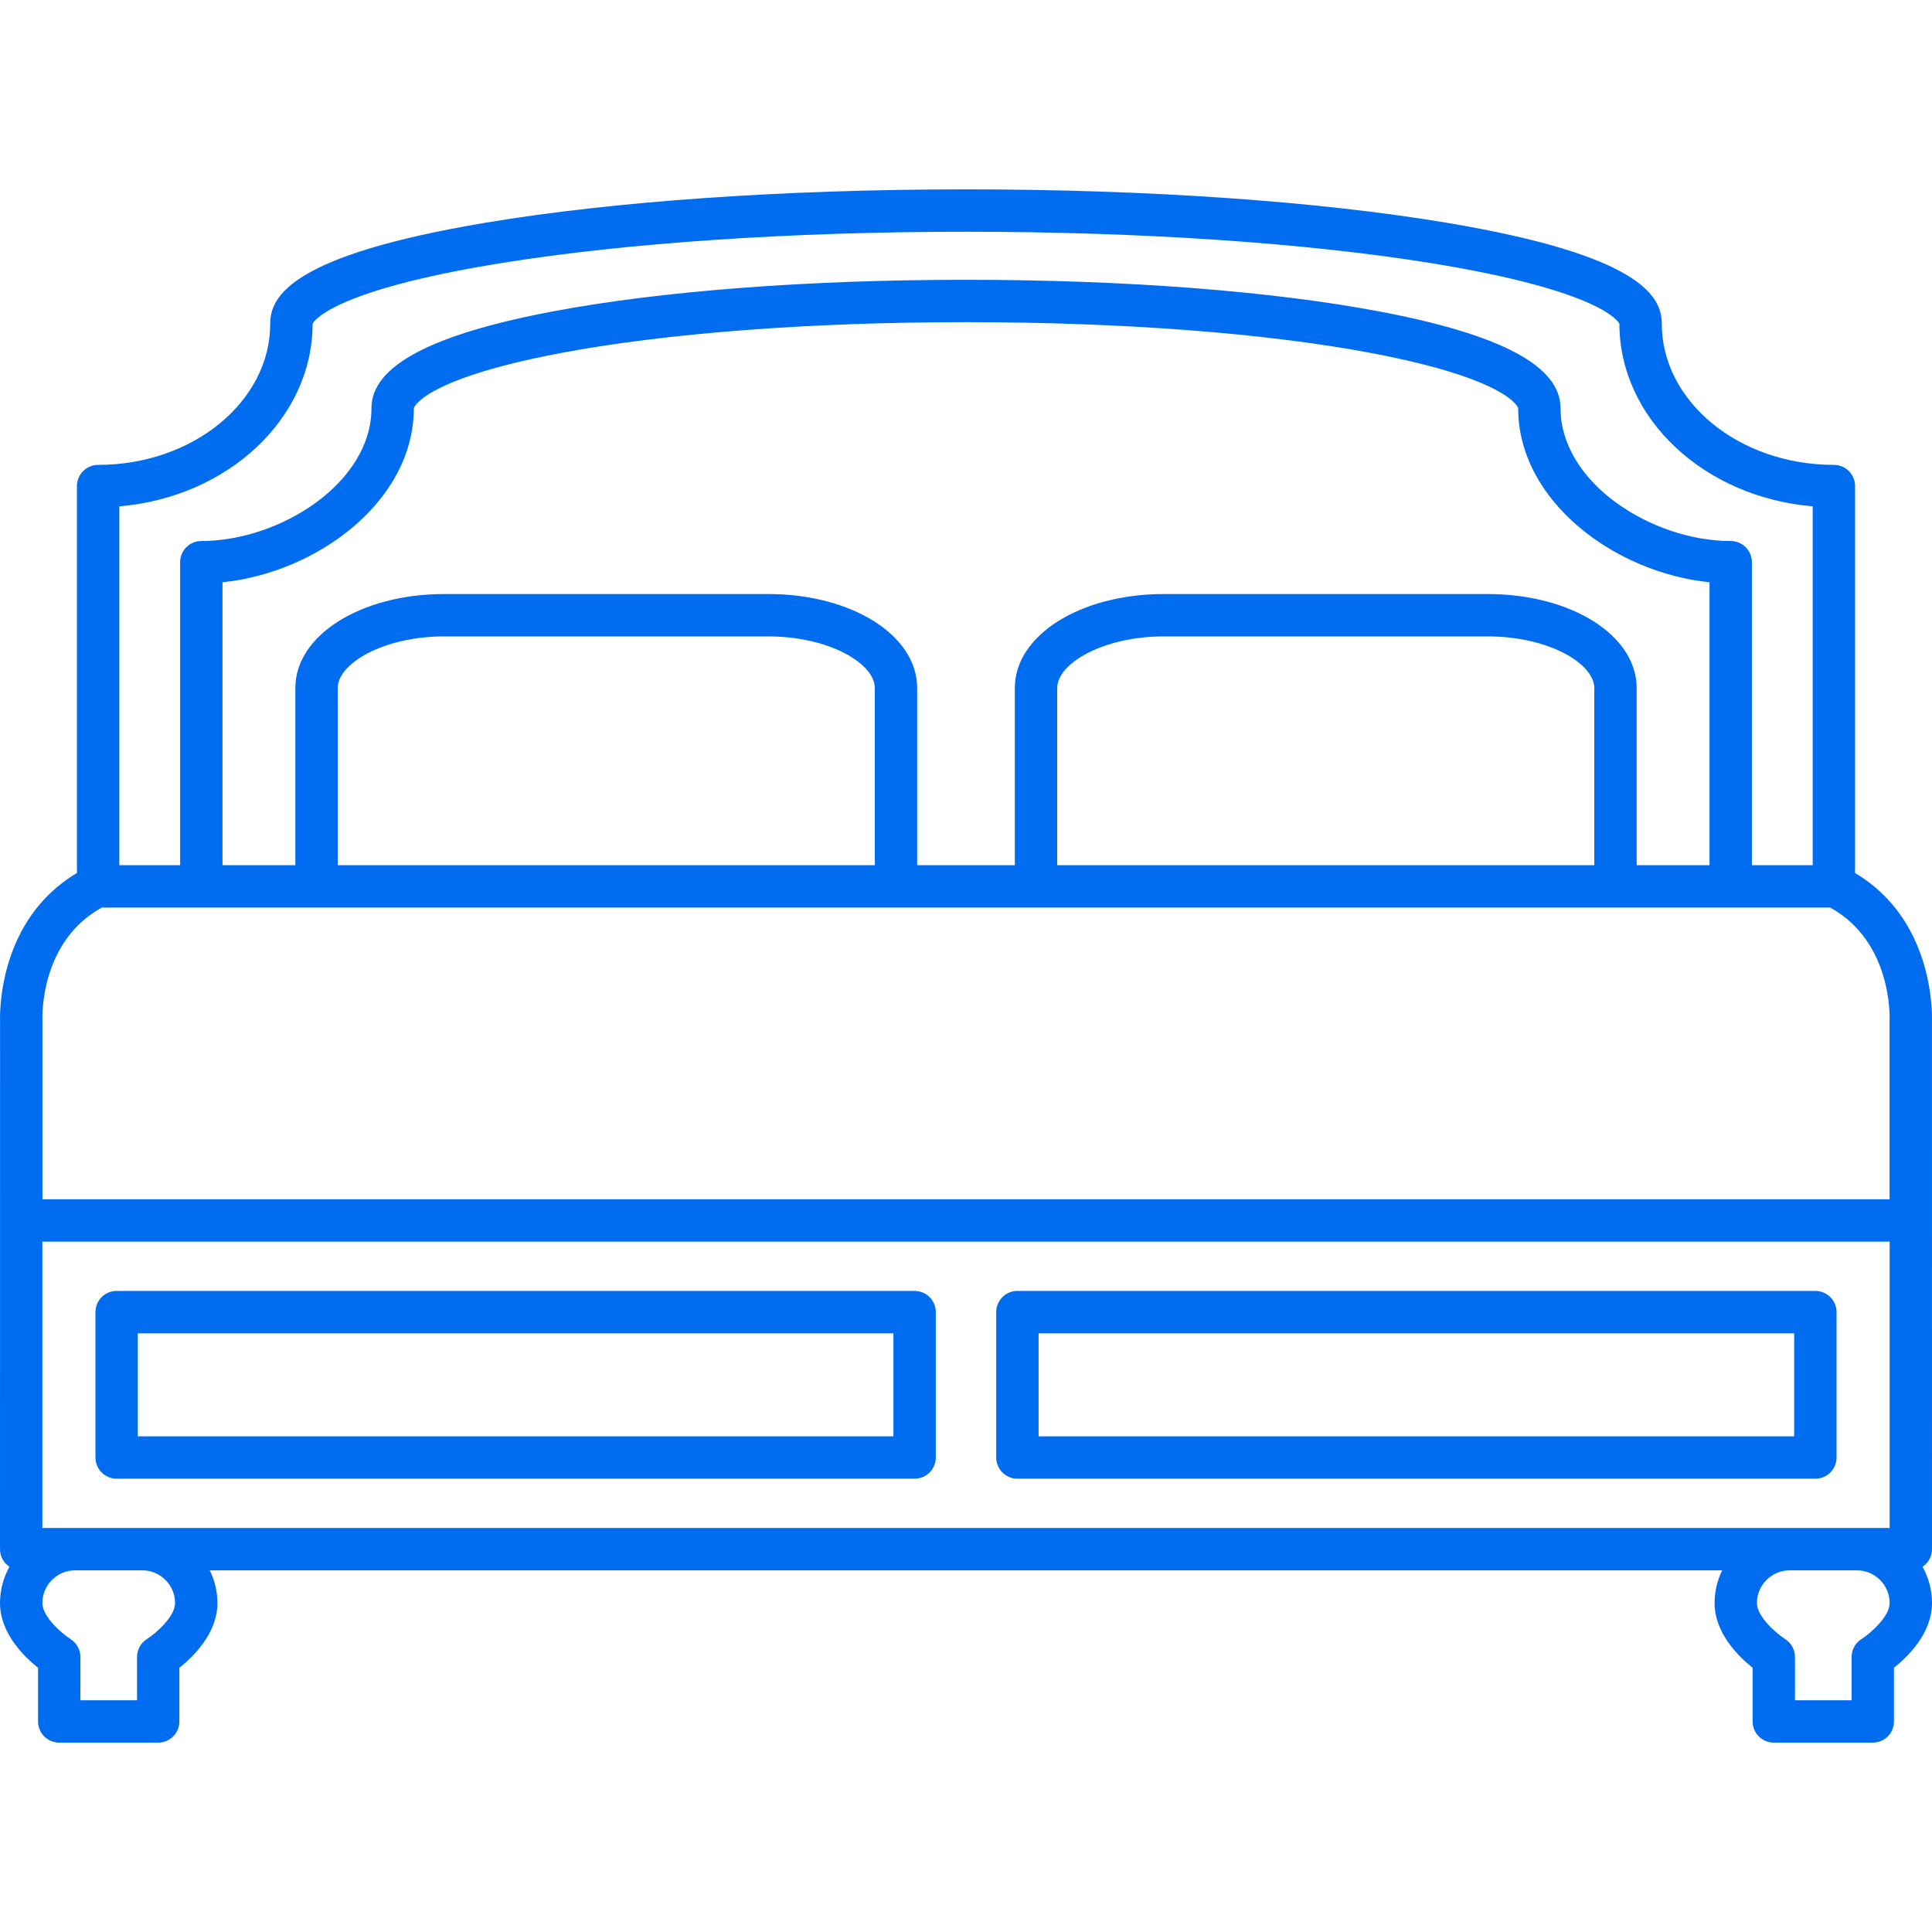 <?xml version="1.0" encoding="iso-8859-1"?>
<!-- Generator: Adobe Illustrator 18.0.0, SVG Export Plug-In . SVG Version: 6.00 Build 0)  -->
<!DOCTYPE svg PUBLIC "-//W3C//DTD SVG 1.1//EN" "http://www.w3.org/Graphics/SVG/1.1/DTD/svg11.dtd">
<svg xmlns="http://www.w3.org/2000/svg" xmlns:xlink="http://www.w3.org/1999/xlink" version="1.1" id="Capa_1" x="0px" y="0px" viewBox="0 0 410.371 410.371" style="enable-background:new 0 0 410.371 410.371;" xml:space="preserve" width="512px" height="512px">
<g>
	<g>
		<path d="M194.269,314.086H24.775c-2.485,0-4.5-2.015-4.5-4.5V278.7c0-2.485,2.015-4.5,4.5-4.5h169.494c2.485,0,4.5,2.015,4.5,4.5    v30.886C198.769,312.071,196.754,314.086,194.269,314.086z M29.275,305.086h160.494V283.2H29.275V305.086z" fill="#006DF0"/>
	</g>
	<g>
		<path d="M410.371,329.052l-0.011-111.985c0.072-1.99,0.333-21.762-16.331-31.628v-82.195c0-2.485-2.015-4.5-4.5-4.5    c-20.159,0-36.56-13.468-36.56-30.021c0-5.903-4.737-14.544-45.696-21.409c-27.283-4.573-63.506-7.091-101.996-7.091    c-0.031,0-0.06,0.009-0.091,0.009c-0.031,0-0.06-0.009-0.091-0.009c-38.49,0-74.713,2.518-101.996,7.091    c-40.959,6.865-45.696,15.506-45.696,21.409c0,16.554-16.4,30.021-36.56,30.021c-2.485,0-4.5,2.015-4.5,4.5v82.195    c-16.664,9.866-16.402,29.638-16.33,31.628L0.001,329.052c0,1.563,0.797,2.936,2.006,3.743c-1.273,2.285-2.006,4.91-2.006,7.708    c0,6.371,5.065,11.347,8.078,13.744v11.401c0,2.485,2.015,4.5,4.5,4.5h21.026c2.485,0,4.5-2.015,4.5-4.5v-11.402    c3.013-2.397,8.077-7.373,8.077-13.744c0-2.497-0.596-4.849-1.626-6.951h321.251c-1.028,2.103-1.617,4.456-1.617,6.951    c0,6.371,5.064,11.347,8.077,13.744v11.402c0,2.485,2.015,4.5,4.5,4.5h21.026c2.485,0,4.5-2.015,4.5-4.5v-11.401    c3.014-2.397,8.078-7.374,8.078-13.744c0-2.798-0.732-5.423-2.005-7.708C409.573,331.989,410.371,330.614,410.371,329.052z     M9.001,324.552v-60.82h392.37v60.82H9.001z M25.343,107.552c22.995-1.94,41.024-18.582,41.058-38.772    c0.106-0.262,3.392-7.005,40.314-12.939c26.553-4.268,61.492-6.618,98.38-6.618c0.031,0,0.06-0.009,0.091-0.009    c0.031,0,0.06,0.009,0.091,0.009c36.888,0,71.827,2.35,98.38,6.618c36.575,5.878,40.146,12.556,40.313,12.935    c0,0.004,0.001,0.009,0.001,0.013c0.04,20.186,18.066,36.824,41.058,38.764v76.222h-12.917v-64.358c0-2.485-2.015-4.5-4.5-4.5    c-16.714,0-36.144-12.332-36.144-28.231c0-8.905-12.554-15.615-38.379-20.512c-22.93-4.349-54.116-6.744-87.813-6.744    c-0.031,0-0.06,0.009-0.091,0.009c-0.031,0-0.06-0.009-0.091-0.009c-33.696,0-64.882,2.395-87.813,6.744    C91.457,71.07,78.903,77.78,78.903,86.685c0,15.899-19.429,28.231-36.144,28.231c-2.485,0-4.5,2.015-4.5,4.5v64.358H25.343    V107.552z M315.993,126.177h-68.792c-17.744,0-31.643,8.765-31.643,19.953v37.644h-20.744V146.13    c0-11.188-13.899-19.953-31.643-19.953H94.378c-17.744,0-31.644,8.765-31.644,19.953v37.644H47.26v-60.097    c20.028-2.023,40.644-17.174,40.644-36.992c0-0.058,1.825-6.126,31.056-11.67c22.394-4.247,52.984-6.586,86.135-6.586    c0.031,0,0.06-0.009,0.091-0.009c0.031,0.001,0.06,0.009,0.091,0.009c33.151,0,63.741,2.339,86.135,6.586    c29.231,5.544,31.056,11.612,31.056,11.67c0,19.818,20.616,34.969,40.644,36.992v60.097h-15.475V146.13    C347.637,134.942,333.737,126.177,315.993,126.177z M338.637,146.13v37.644H224.558V146.13c0-5.17,9.684-10.953,22.643-10.953    h68.792C328.953,135.177,338.637,140.96,338.637,146.13z M185.814,146.13v37.644H71.735V146.13c0-5.17,9.684-10.953,22.644-10.953    h68.792C176.13,135.177,185.814,140.96,185.814,146.13z M21.627,192.774h367.118c13.168,7.237,12.649,23.301,12.62,23.98    c-0.003,0.074-0.005,0.148-0.005,0.222v37.756H9.012v-37.756c0-0.063-0.002-0.143-0.005-0.206    C8.978,216.075,8.459,200.011,21.627,192.774z M37.182,340.504c0,2.868-4.042,6.4-5.988,7.653c-1.3,0.826-2.088,2.259-2.088,3.799    v9.193H17.079v-9.193c0-1.53-0.79-2.963-2.077-3.792c-1.958-1.261-6.002-4.793-6.002-7.661c0-3.827,3.109-6.94,6.934-6.951H30.25    C34.074,333.563,37.182,336.676,37.182,340.504z M395.381,348.156c-1.301,0.825-2.089,2.259-2.089,3.799v9.193h-12.026v-9.193    c0-1.53-0.79-2.963-2.076-3.792c-1.958-1.261-6-4.792-6-7.661c0-3.827,3.108-6.94,6.931-6.951h14.316    c3.825,0.011,6.934,3.124,6.934,6.951C401.371,343.371,397.327,346.903,395.381,348.156z" fill="#006DF0"/>
		<g>
			<path d="M385.597,314.086H216.102c-2.485,0-4.5-2.015-4.5-4.5V278.7c0-2.485,2.015-4.5,4.5-4.5h169.494     c2.485,0,4.5,2.015,4.5,4.5v30.886C390.097,312.071,388.082,314.086,385.597,314.086z M220.602,305.086h160.494V283.2H220.602     V305.086z" fill="#006DF0"/>
		</g>
	</g>
</g>
<g>
</g>
<g>
</g>
<g>
</g>
<g>
</g>
<g>
</g>
<g>
</g>
<g>
</g>
<g>
</g>
<g>
</g>
<g>
</g>
<g>
</g>
<g>
</g>
<g>
</g>
<g>
</g>
<g>
</g>
</svg>
